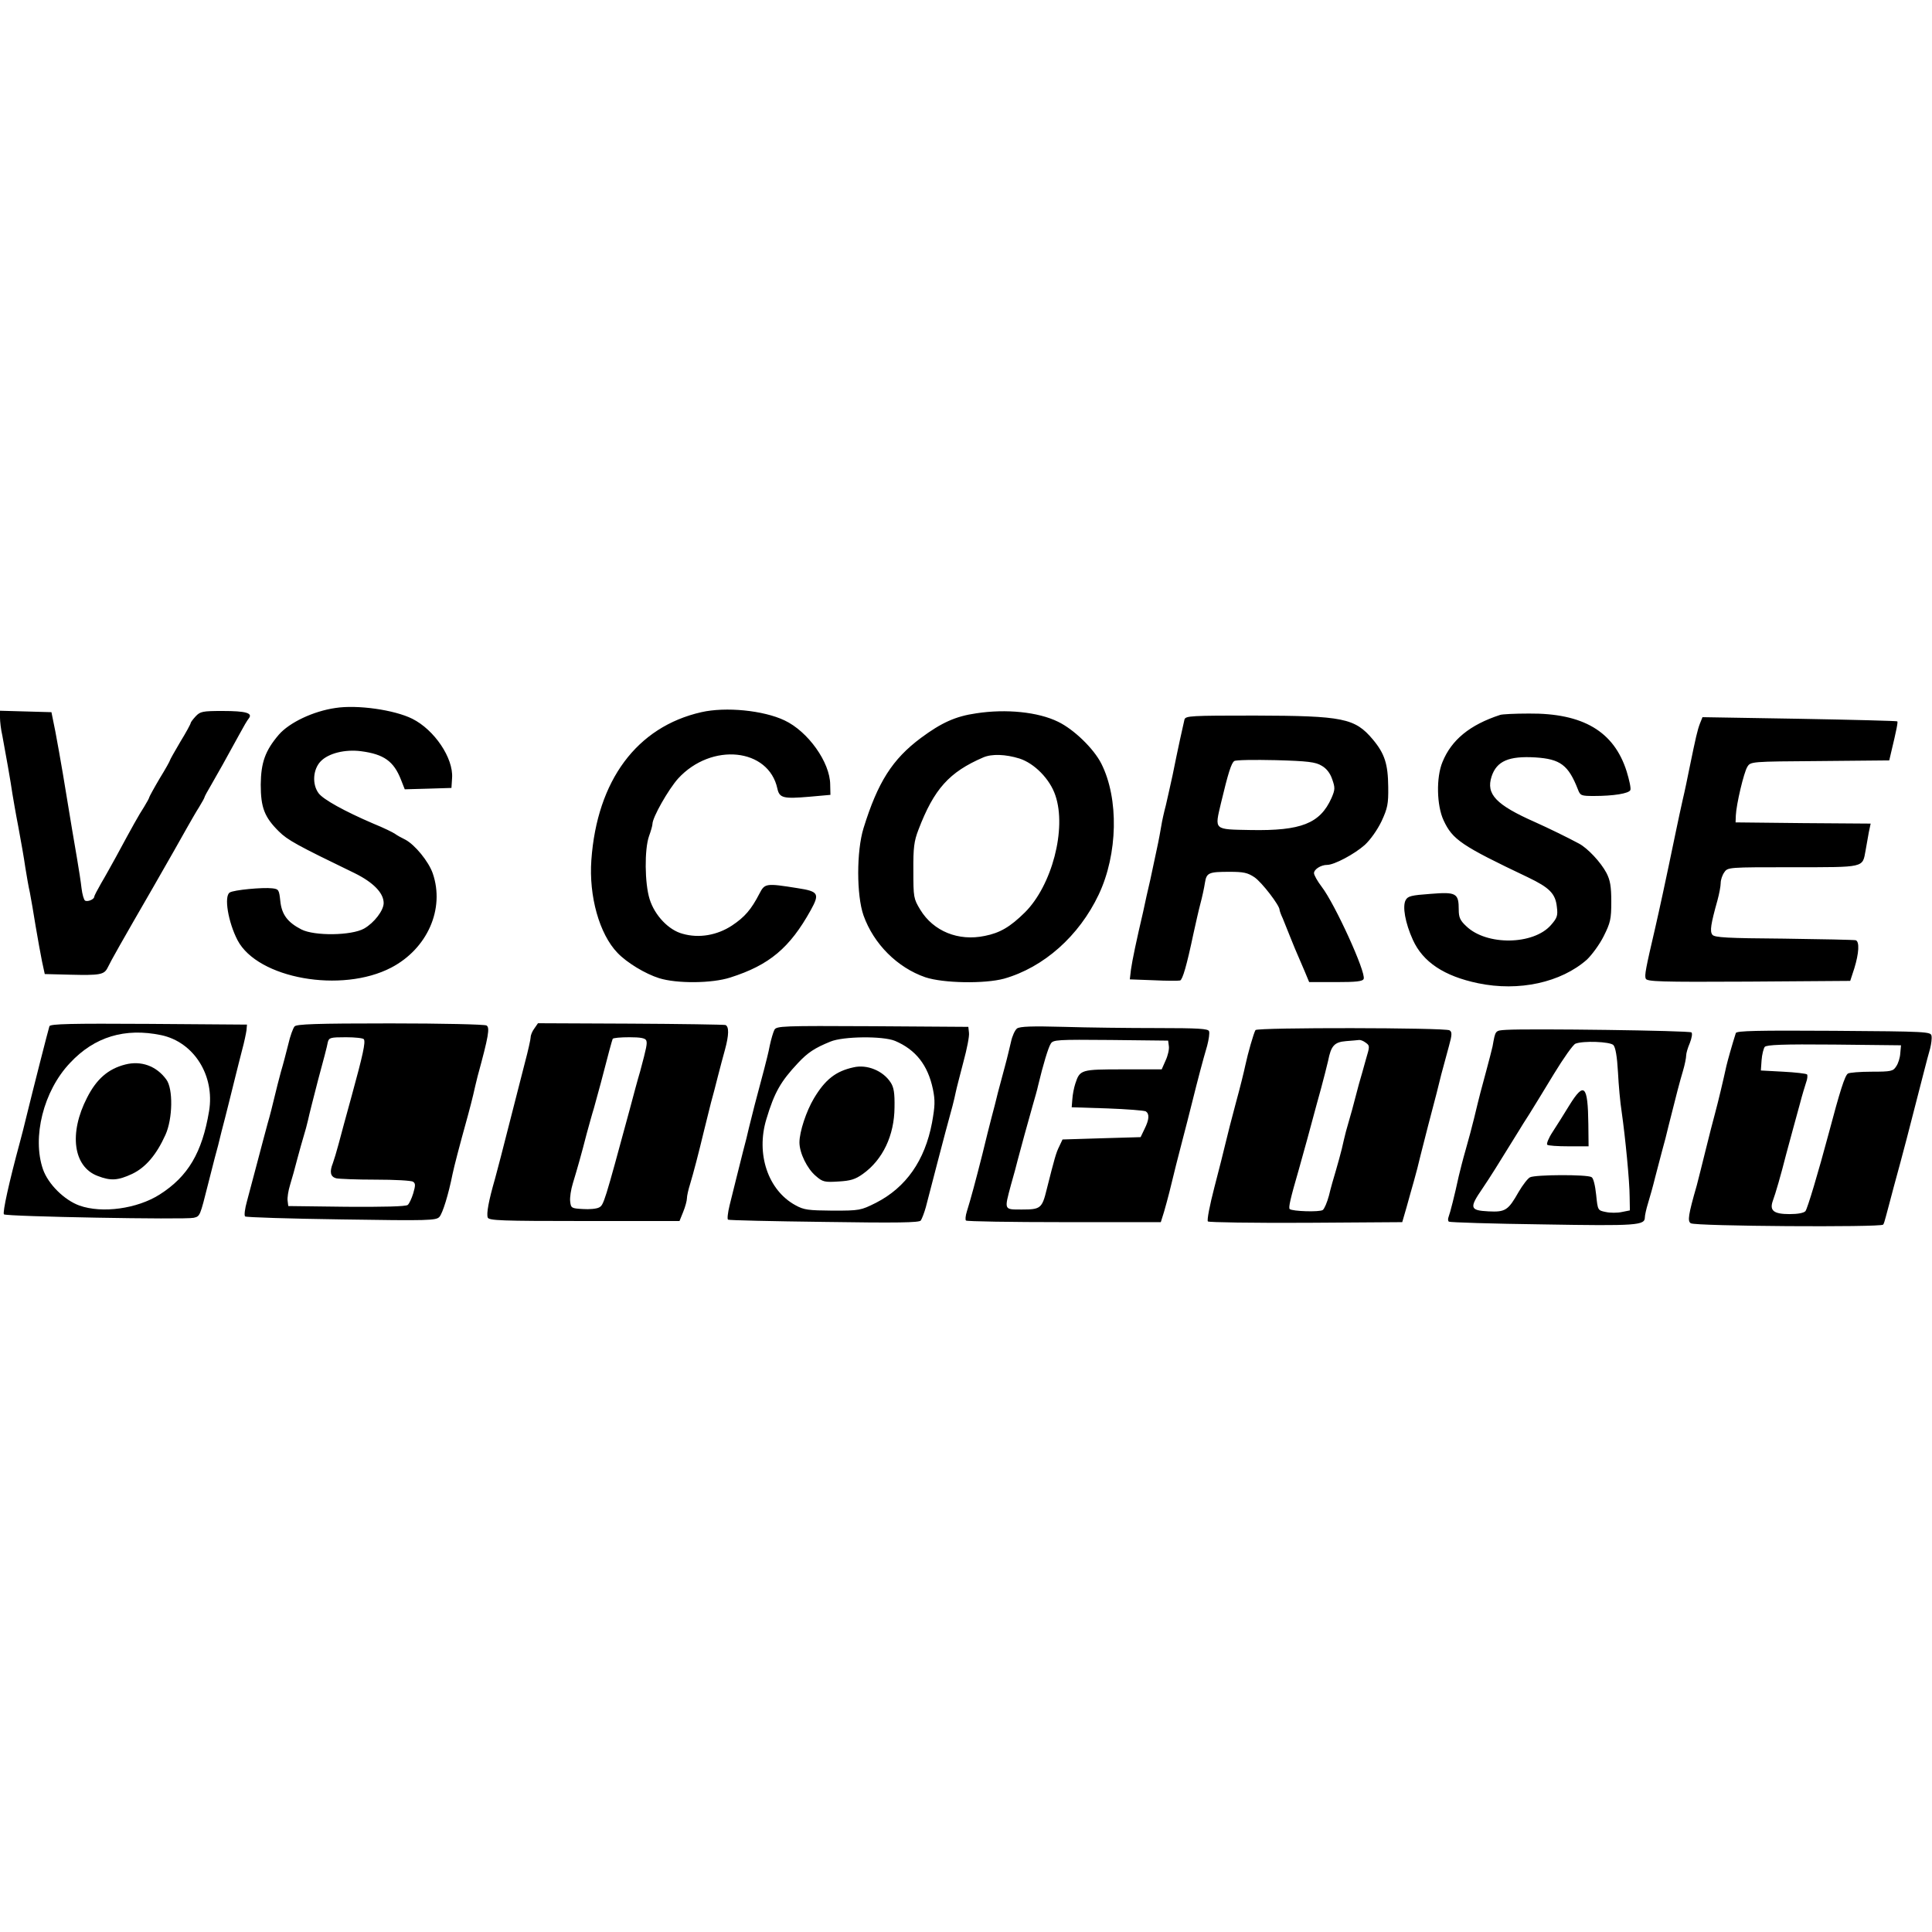 <?xml version="1.0" encoding="iso-8859-1"?><svg height="200px" viewBox="0.0 0.0 24.0 24.0" width="200px" xmlns="http://www.w3.org/2000/svg"><path animation_id="0" d="M4.166 8.795 C3.89 8.835 3.596 8.975 3.464 9.126 C3.293 9.326 3.242 9.474 3.239 9.746 C3.239 10.031 3.285 10.151 3.464 10.328 C3.573 10.436 3.687 10.499 4.406 10.847 C4.637 10.961 4.766 11.093 4.766 11.218 C4.766 11.309 4.649 11.463 4.523 11.535 C4.366 11.623 3.907 11.629 3.744 11.546 C3.573 11.458 3.499 11.361 3.482 11.192 C3.467 11.053 3.462 11.044 3.382 11.035 C3.265 11.021 2.902 11.055 2.854 11.087 C2.78 11.132 2.834 11.455 2.951 11.68 C3.202 12.157 4.244 12.342 4.86 12.02 C5.308 11.786 5.528 11.292 5.376 10.85 C5.325 10.702 5.154 10.493 5.034 10.43 C4.988 10.408 4.931 10.376 4.908 10.359 C4.886 10.342 4.763 10.282 4.637 10.231 C4.278 10.077 4.015 9.931 3.958 9.854 C3.875 9.743 3.887 9.557 3.984 9.457 C4.081 9.357 4.286 9.306 4.486 9.332 C4.769 9.369 4.891 9.457 4.98 9.683 L5.028 9.805 L5.319 9.797 L5.608 9.788 L5.616 9.663 C5.633 9.417 5.396 9.066 5.122 8.929 C4.9 8.818 4.438 8.752 4.166 8.795 L4.166 8.795 M8.712 8.847 C7.911 9.029 7.417 9.694 7.346 10.684 C7.314 11.132 7.445 11.603 7.671 11.837 C7.788 11.96 8.016 12.097 8.187 12.151 C8.407 12.22 8.844 12.217 9.072 12.143 C9.557 11.989 9.811 11.775 10.071 11.307 C10.185 11.101 10.168 11.073 9.908 11.033 C9.514 10.97 9.5 10.973 9.434 11.101 C9.332 11.298 9.252 11.392 9.092 11.498 C8.909 11.618 8.684 11.658 8.481 11.6 C8.307 11.555 8.133 11.372 8.07 11.17 C8.008 10.973 8.005 10.55 8.062 10.388 C8.085 10.325 8.105 10.256 8.105 10.236 C8.105 10.154 8.302 9.808 8.424 9.671 C8.838 9.22 9.549 9.292 9.657 9.797 C9.683 9.914 9.731 9.925 10.059 9.897 L10.316 9.874 L10.313 9.746 C10.311 9.469 10.037 9.086 9.746 8.949 C9.483 8.824 9.015 8.778 8.712 8.847 L8.712 8.847 M0.0 8.915 C0.0 8.961 0.011 9.061 0.029 9.138 C0.063 9.317 0.137 9.734 0.154 9.86 C0.163 9.914 0.194 10.099 0.228 10.273 C0.26 10.445 0.3 10.67 0.314 10.773 C0.331 10.876 0.354 11.015 0.371 11.087 C0.385 11.158 0.417 11.344 0.442 11.501 C0.468 11.658 0.505 11.857 0.522 11.943 L0.556 12.1 L0.87 12.108 C1.241 12.117 1.293 12.108 1.336 12.023 C1.381 11.929 1.512 11.698 1.898 11.03 C2.083 10.707 2.274 10.373 2.32 10.288 C2.369 10.202 2.437 10.082 2.474 10.025 C2.511 9.965 2.54 9.911 2.54 9.905 C2.54 9.897 2.577 9.828 2.623 9.751 C2.702 9.614 2.805 9.432 2.976 9.118 C3.022 9.032 3.073 8.944 3.091 8.924 C3.142 8.858 3.056 8.832 2.765 8.832 C2.517 8.832 2.488 8.838 2.431 8.898 C2.397 8.935 2.369 8.972 2.369 8.981 C2.369 8.992 2.312 9.098 2.24 9.215 C2.169 9.335 2.112 9.437 2.112 9.443 C2.112 9.452 2.055 9.554 1.983 9.671 C1.912 9.791 1.855 9.897 1.855 9.902 C1.855 9.911 1.826 9.965 1.789 10.025 C1.724 10.125 1.649 10.259 1.438 10.65 C1.384 10.747 1.304 10.893 1.256 10.973 C1.21 11.053 1.17 11.13 1.17 11.141 C1.17 11.172 1.087 11.207 1.056 11.187 C1.042 11.178 1.022 11.11 1.013 11.035 C1.005 10.961 0.979 10.793 0.956 10.659 C0.916 10.43 0.896 10.308 0.782 9.617 C0.756 9.46 0.713 9.223 0.688 9.089 L0.639 8.847 L0.32 8.838 L0.0 8.829 L0.0 8.915 M12.128 8.861 C11.869 8.898 11.695 8.978 11.441 9.166 C11.084 9.432 10.904 9.717 10.727 10.288 C10.639 10.573 10.639 11.121 10.727 11.372 C10.853 11.726 11.147 12.02 11.495 12.14 C11.717 12.214 12.231 12.223 12.474 12.157 C12.965 12.017 13.404 11.629 13.649 11.112 C13.886 10.61 13.901 9.922 13.681 9.486 C13.587 9.3 13.341 9.061 13.144 8.966 C12.896 8.844 12.497 8.804 12.128 8.861 L12.128 8.861 M12.665 9.423 C12.85 9.483 13.042 9.677 13.11 9.88 C13.253 10.296 13.067 11.001 12.731 11.335 C12.548 11.515 12.422 11.589 12.234 11.626 C11.906 11.695 11.595 11.569 11.432 11.301 C11.349 11.164 11.346 11.147 11.346 10.816 C11.344 10.53 11.355 10.448 11.409 10.308 C11.603 9.8 11.792 9.591 12.214 9.409 C12.32 9.363 12.491 9.369 12.665 9.423 M18.635 8.881 C18.258 9.004 18.03 9.192 17.919 9.466 C17.839 9.657 17.847 10.008 17.933 10.191 C18.044 10.43 18.153 10.505 18.98 10.898 C19.249 11.027 19.323 11.101 19.34 11.267 C19.354 11.375 19.343 11.404 19.266 11.492 C19.049 11.74 18.467 11.749 18.215 11.506 C18.138 11.435 18.121 11.395 18.121 11.301 C18.121 11.095 18.09 11.078 17.77 11.104 C17.533 11.121 17.488 11.132 17.462 11.181 C17.419 11.258 17.456 11.466 17.551 11.675 C17.676 11.951 17.939 12.126 18.361 12.214 C18.869 12.32 19.391 12.205 19.714 11.92 C19.776 11.86 19.871 11.732 19.922 11.629 C20.005 11.463 20.016 11.418 20.016 11.201 C20.016 11.01 20.002 10.933 19.956 10.844 C19.885 10.71 19.722 10.536 19.614 10.479 C19.471 10.402 19.237 10.288 19.072 10.214 C18.581 9.997 18.458 9.865 18.529 9.646 C18.592 9.454 18.743 9.389 19.074 9.409 C19.383 9.429 19.483 9.503 19.602 9.808 C19.631 9.883 19.642 9.888 19.799 9.888 C20.045 9.888 20.236 9.857 20.253 9.814 C20.262 9.791 20.239 9.688 20.207 9.583 C20.05 9.086 19.665 8.858 18.992 8.864 C18.82 8.864 18.658 8.872 18.635 8.881 L18.635 8.881 M14.714 8.938 C14.7 8.995 14.631 9.306 14.566 9.631 C14.54 9.748 14.503 9.917 14.483 10.002 C14.46 10.088 14.434 10.205 14.426 10.259 C14.417 10.313 14.394 10.442 14.371 10.545 C14.349 10.647 14.312 10.819 14.289 10.93 C14.263 11.038 14.223 11.218 14.2 11.329 C14.117 11.683 14.066 11.926 14.049 12.046 L14.035 12.166 L14.329 12.177 C14.491 12.185 14.64 12.185 14.66 12.18 C14.691 12.168 14.742 11.994 14.825 11.6 C14.851 11.483 14.888 11.315 14.911 11.229 C14.934 11.144 14.959 11.027 14.968 10.967 C14.988 10.841 15.014 10.83 15.276 10.83 C15.447 10.83 15.499 10.841 15.584 10.898 C15.676 10.961 15.895 11.247 15.895 11.301 C15.895 11.312 15.912 11.361 15.935 11.409 C15.955 11.461 16.001 11.572 16.035 11.658 C16.069 11.743 16.109 11.84 16.124 11.872 C16.138 11.903 16.175 11.989 16.206 12.063 L16.263 12.2 L16.595 12.2 C16.851 12.2 16.928 12.191 16.94 12.16 C16.971 12.08 16.583 11.229 16.418 11.015 C16.366 10.947 16.323 10.87 16.323 10.847 C16.323 10.799 16.409 10.744 16.486 10.744 C16.575 10.744 16.826 10.61 16.954 10.496 C17.025 10.43 17.108 10.313 17.162 10.202 C17.237 10.039 17.248 9.988 17.245 9.774 C17.242 9.492 17.202 9.363 17.054 9.186 C16.831 8.921 16.686 8.892 15.59 8.889 C14.794 8.889 14.728 8.892 14.714 8.938 L14.714 8.938 M16.418 9.512 C16.478 9.546 16.523 9.603 16.549 9.68 C16.586 9.785 16.586 9.808 16.54 9.914 C16.398 10.231 16.161 10.322 15.539 10.311 C15.071 10.302 15.088 10.316 15.168 9.974 C15.256 9.606 15.296 9.477 15.333 9.454 C15.35 9.44 15.584 9.437 15.847 9.443 C16.246 9.454 16.343 9.466 16.418 9.512 L16.418 9.512 M21.118 8.986 C21.086 9.069 21.066 9.158 20.989 9.532 C20.964 9.657 20.927 9.837 20.904 9.931 C20.884 10.025 20.844 10.199 20.821 10.316 C20.678 11.007 20.618 11.278 20.561 11.529 C20.444 12.031 20.427 12.117 20.444 12.157 C20.459 12.194 20.618 12.2 21.723 12.194 L22.984 12.185 L23.035 12.029 C23.093 11.84 23.101 11.698 23.053 11.68 C23.033 11.675 22.63 11.666 22.159 11.66 C21.454 11.655 21.298 11.646 21.272 11.612 C21.238 11.569 21.252 11.481 21.335 11.184 C21.357 11.104 21.375 11.007 21.375 10.97 C21.375 10.93 21.395 10.87 21.42 10.836 C21.463 10.773 21.469 10.773 22.271 10.773 C23.175 10.773 23.135 10.781 23.175 10.565 C23.187 10.499 23.204 10.396 23.215 10.339 L23.238 10.231 L22.399 10.225 L21.56 10.216 L21.563 10.131 C21.569 9.991 21.663 9.594 21.706 9.526 C21.746 9.46 21.751 9.46 22.607 9.454 L23.469 9.446 L23.489 9.36 C23.561 9.061 23.578 8.969 23.569 8.961 C23.563 8.955 23.015 8.941 22.353 8.929 L21.149 8.909 L21.118 8.986 M0.614 12.748 C0.602 12.782 0.405 13.555 0.325 13.883 C0.305 13.969 0.268 14.112 0.245 14.197 C0.114 14.68 0.029 15.065 0.049 15.085 C0.077 15.113 2.303 15.153 2.406 15.128 C2.486 15.108 2.483 15.113 2.588 14.697 C2.611 14.603 2.648 14.46 2.668 14.383 C2.691 14.303 2.728 14.16 2.751 14.06 C2.777 13.963 2.817 13.804 2.842 13.704 C2.865 13.607 2.905 13.455 2.925 13.37 C2.945 13.284 2.985 13.136 3.008 13.042 C3.034 12.947 3.056 12.839 3.062 12.799 L3.068 12.728 L1.846 12.719 C0.885 12.713 0.625 12.719 0.614 12.748 L0.614 12.748 M2.003 12.859 C2.409 12.945 2.671 13.361 2.597 13.804 C2.511 14.317 2.337 14.614 1.983 14.839 C1.704 15.016 1.27 15.076 0.987 14.976 C0.799 14.908 0.599 14.711 0.534 14.526 C0.397 14.129 0.539 13.552 0.87 13.204 C1.173 12.879 1.552 12.765 2.003 12.859 L2.003 12.859" fill="black" fill-opacity="1.0" filling="0"/>
<path animation_id="1" d="M1.555 13.224 C1.344 13.278 1.199 13.404 1.082 13.635 C0.853 14.078 0.91 14.494 1.213 14.608 C1.376 14.671 1.464 14.665 1.641 14.583 C1.809 14.503 1.943 14.346 2.055 14.098 C2.146 13.898 2.152 13.524 2.066 13.41 C1.943 13.241 1.752 13.173 1.555 13.224 M3.659 12.751 C3.641 12.771 3.604 12.87 3.581 12.973 C3.556 13.073 3.516 13.227 3.49 13.313 C3.467 13.398 3.43 13.541 3.41 13.627 C3.39 13.712 3.353 13.861 3.325 13.955 C3.299 14.049 3.242 14.266 3.196 14.44 C3.151 14.611 3.093 14.828 3.068 14.922 C3.042 15.014 3.031 15.099 3.045 15.111 C3.056 15.122 3.596 15.139 4.241 15.148 C5.325 15.165 5.419 15.162 5.459 15.116 C5.499 15.071 5.571 14.839 5.622 14.583 C5.645 14.477 5.699 14.266 5.813 13.855 C5.836 13.769 5.867 13.652 5.879 13.598 C5.89 13.544 5.916 13.441 5.933 13.37 C6.07 12.87 6.087 12.765 6.044 12.739 C6.024 12.725 5.485 12.713 4.849 12.713 C3.924 12.713 3.681 12.722 3.659 12.751 L3.659 12.751 M4.52 12.91 C4.543 12.945 4.509 13.102 4.369 13.612 C4.303 13.846 4.232 14.117 4.206 14.212 C4.181 14.306 4.149 14.411 4.135 14.449 C4.092 14.557 4.104 14.617 4.175 14.637 C4.209 14.645 4.432 14.654 4.666 14.654 C4.903 14.654 5.111 14.665 5.131 14.68 C5.162 14.7 5.162 14.725 5.134 14.822 C5.114 14.888 5.083 14.954 5.065 14.968 C5.043 14.988 4.76 14.994 4.306 14.991 L3.581 14.982 L3.573 14.917 C3.567 14.882 3.581 14.791 3.604 14.717 C3.627 14.643 3.667 14.5 3.693 14.397 C3.721 14.294 3.756 14.166 3.773 14.112 C3.79 14.058 3.815 13.966 3.827 13.912 C3.838 13.858 3.895 13.632 3.952 13.413 C4.012 13.193 4.067 12.985 4.072 12.947 C4.087 12.89 4.104 12.885 4.298 12.885 C4.412 12.885 4.512 12.896 4.52 12.91 M6.638 12.776 C6.612 12.81 6.592 12.859 6.592 12.885 C6.592 12.907 6.561 13.05 6.521 13.199 C6.484 13.347 6.395 13.695 6.324 13.969 C6.255 14.243 6.176 14.546 6.15 14.64 C6.07 14.917 6.041 15.076 6.059 15.125 C6.076 15.162 6.218 15.168 7.26 15.168 L8.441 15.168 L8.487 15.054 C8.513 14.991 8.533 14.914 8.533 14.888 C8.533 14.859 8.55 14.78 8.573 14.708 C8.615 14.568 8.675 14.34 8.747 14.04 C8.775 13.929 8.812 13.775 8.832 13.698 C8.855 13.618 8.892 13.473 8.918 13.37 C8.944 13.267 8.984 13.119 9.006 13.039 C9.055 12.859 9.058 12.753 9.012 12.733 C8.992 12.728 8.459 12.719 7.828 12.716 L6.683 12.711 L6.638 12.776 M8.028 12.925 C8.042 12.962 8.033 13.007 7.951 13.313 C7.925 13.398 7.868 13.61 7.822 13.784 C7.508 14.942 7.5 14.968 7.443 14.999 C7.414 15.016 7.323 15.025 7.24 15.019 C7.1 15.011 7.092 15.008 7.083 14.925 C7.077 14.879 7.092 14.777 7.117 14.697 C7.171 14.52 7.226 14.326 7.288 14.083 C7.317 13.98 7.354 13.841 7.377 13.769 C7.397 13.698 7.434 13.558 7.463 13.455 C7.557 13.09 7.602 12.927 7.611 12.905 C7.617 12.893 7.711 12.885 7.819 12.885 C7.956 12.885 8.016 12.896 8.028 12.925 L8.028 12.925 M9.62 12.793 C9.606 12.819 9.58 12.907 9.563 12.985 C9.549 13.064 9.514 13.199 9.492 13.284 C9.406 13.601 9.329 13.901 9.303 14.012 C9.289 14.075 9.258 14.203 9.232 14.297 C9.209 14.391 9.169 14.546 9.146 14.64 C9.123 14.734 9.086 14.885 9.063 14.974 C9.041 15.065 9.032 15.145 9.044 15.151 C9.055 15.159 9.591 15.171 10.236 15.179 C11.155 15.193 11.415 15.188 11.438 15.162 C11.452 15.142 11.481 15.068 11.501 14.996 C11.618 14.543 11.695 14.252 11.743 14.069 C11.829 13.758 11.852 13.667 11.872 13.57 C11.883 13.515 11.929 13.344 11.969 13.187 C12.011 13.033 12.043 12.873 12.037 12.83 L12.029 12.756 L10.839 12.748 C9.72 12.742 9.646 12.745 9.62 12.793 L9.62 12.793 M11.118 12.93 C11.375 13.039 11.526 13.23 11.589 13.53 C11.618 13.672 11.615 13.738 11.578 13.946 C11.489 14.417 11.255 14.751 10.881 14.942 C10.693 15.036 10.679 15.039 10.345 15.039 C10.039 15.036 9.988 15.031 9.88 14.971 C9.54 14.785 9.389 14.334 9.52 13.903 C9.62 13.57 9.697 13.435 9.914 13.204 C10.034 13.076 10.119 13.019 10.316 12.939 C10.473 12.873 10.967 12.868 11.118 12.93 L11.118 12.93" fill="black" fill-opacity="1.0" filling="0"/>
<path animation_id="2" d="M10.602 13.259 C10.382 13.307 10.251 13.41 10.111 13.644 C10.017 13.801 9.931 14.058 9.931 14.192 C9.931 14.323 10.028 14.52 10.134 14.608 C10.219 14.683 10.245 14.688 10.416 14.677 C10.567 14.668 10.624 14.651 10.719 14.583 C10.967 14.406 11.11 14.103 11.112 13.755 C11.115 13.581 11.104 13.507 11.064 13.447 C10.97 13.301 10.77 13.219 10.602 13.259 L10.602 13.259 M12.634 12.776 C12.608 12.796 12.574 12.87 12.559 12.942 C12.542 13.013 12.511 13.147 12.485 13.241 C12.459 13.336 12.42 13.484 12.397 13.57 C12.377 13.655 12.34 13.798 12.317 13.883 C12.294 13.969 12.243 14.175 12.203 14.34 C12.12 14.668 12.057 14.902 12.011 15.048 C11.994 15.102 11.989 15.153 12.0 15.162 C12.011 15.173 12.559 15.182 13.219 15.182 L14.42 15.182 L14.46 15.054 C14.48 14.982 14.511 14.874 14.526 14.811 C14.583 14.574 14.64 14.349 14.691 14.155 C14.72 14.043 14.774 13.838 14.808 13.698 C14.882 13.401 14.939 13.184 14.996 12.99 C15.016 12.913 15.028 12.833 15.019 12.81 C15.008 12.779 14.891 12.771 14.371 12.771 C14.026 12.771 13.504 12.765 13.213 12.756 C12.813 12.745 12.671 12.751 12.634 12.776 L12.634 12.776 M14.52 12.996 C14.526 13.033 14.508 13.113 14.48 13.173 L14.431 13.284 L13.952 13.284 C13.427 13.284 13.415 13.287 13.358 13.461 C13.341 13.512 13.324 13.601 13.321 13.655 L13.313 13.755 L13.755 13.769 C13.998 13.778 14.215 13.795 14.234 13.806 C14.28 13.838 14.277 13.906 14.217 14.026 L14.169 14.126 L13.684 14.14 L13.199 14.155 L13.159 14.24 C13.119 14.32 13.102 14.38 13.002 14.777 C12.945 15.011 12.925 15.025 12.696 15.025 C12.468 15.025 12.474 15.036 12.559 14.717 C12.594 14.597 12.631 14.457 12.642 14.411 C12.671 14.297 12.779 13.906 12.83 13.727 C12.853 13.647 12.885 13.538 12.896 13.484 C12.959 13.221 13.022 13.013 13.053 12.965 C13.082 12.916 13.133 12.913 13.798 12.919 L14.511 12.927 L14.52 12.996 M15.596 12.796 C15.573 12.836 15.502 13.082 15.47 13.233 C15.456 13.301 15.405 13.51 15.353 13.698 C15.302 13.886 15.245 14.112 15.225 14.197 C15.205 14.283 15.142 14.534 15.085 14.751 C15.028 14.971 14.991 15.159 15.005 15.173 C15.016 15.185 15.567 15.193 16.224 15.19 L17.419 15.182 L17.473 14.996 C17.502 14.894 17.542 14.745 17.565 14.668 C17.588 14.588 17.625 14.446 17.648 14.346 C17.673 14.249 17.713 14.089 17.739 13.989 C17.847 13.581 17.862 13.518 17.904 13.347 C17.93 13.25 17.973 13.093 17.999 12.996 C18.039 12.853 18.039 12.819 18.007 12.799 C17.95 12.765 15.619 12.762 15.596 12.796 M16.966 12.953 C17.017 12.99 17.017 12.996 16.968 13.159 C16.943 13.253 16.903 13.39 16.88 13.47 C16.86 13.547 16.823 13.689 16.797 13.784 C16.769 13.878 16.737 14 16.72 14.055 C16.706 14.109 16.683 14.206 16.669 14.269 C16.654 14.332 16.62 14.454 16.595 14.54 C16.569 14.625 16.529 14.765 16.509 14.851 C16.486 14.937 16.452 15.016 16.432 15.031 C16.392 15.059 16.052 15.048 16.021 15.019 C16.004 15.002 16.029 14.891 16.135 14.526 C16.195 14.314 16.298 13.938 16.323 13.841 C16.335 13.792 16.375 13.652 16.409 13.527 C16.443 13.401 16.483 13.244 16.498 13.179 C16.535 12.99 16.575 12.945 16.723 12.933 C16.794 12.927 16.866 12.922 16.883 12.919 C16.897 12.916 16.937 12.93 16.966 12.953 M18.715 12.793 C18.569 12.802 18.578 12.796 18.541 12.999 C18.532 13.039 18.498 13.173 18.464 13.298 C18.401 13.53 18.384 13.59 18.31 13.898 C18.287 13.992 18.241 14.166 18.207 14.283 C18.173 14.4 18.136 14.548 18.121 14.611 C18.07 14.848 18.013 15.071 17.996 15.113 C17.984 15.142 17.987 15.168 17.999 15.176 C18.013 15.185 18.541 15.202 19.169 15.21 C20.341 15.23 20.433 15.222 20.433 15.122 C20.433 15.099 20.45 15.019 20.473 14.945 C20.496 14.871 20.536 14.728 20.561 14.625 C20.587 14.523 20.627 14.374 20.647 14.297 C20.67 14.217 20.707 14.075 20.73 13.975 C20.827 13.587 20.867 13.435 20.907 13.301 C20.929 13.227 20.946 13.141 20.946 13.113 C20.946 13.084 20.966 13.016 20.992 12.956 C21.015 12.896 21.026 12.839 21.012 12.825 C20.989 12.802 19 12.776 18.715 12.793 M20.042 12.982 C20.068 13.01 20.088 13.122 20.099 13.318 C20.107 13.478 20.127 13.701 20.145 13.812 C20.19 14.126 20.244 14.68 20.244 14.868 L20.247 15.036 L20.147 15.056 C20.093 15.068 20.002 15.068 19.948 15.056 C19.848 15.036 19.848 15.036 19.828 14.842 C19.816 14.728 19.794 14.634 19.771 14.623 C19.719 14.588 19.072 14.591 19.006 14.625 C18.977 14.64 18.915 14.722 18.866 14.805 C18.735 15.036 18.701 15.059 18.489 15.048 C18.258 15.036 18.25 15.005 18.415 14.765 C18.521 14.608 18.595 14.488 18.872 14.04 C18.889 14.009 18.946 13.921 18.997 13.841 C19.046 13.764 19.183 13.538 19.303 13.341 C19.423 13.144 19.542 12.976 19.571 12.965 C19.665 12.927 19.999 12.939 20.042 12.982 L20.042 12.982" fill="black" fill-opacity="1.0" filling="0"/>
<path animation_id="3" d="M19.494 13.732 C19.428 13.841 19.334 13.989 19.286 14.063 C19.237 14.137 19.209 14.209 19.22 14.22 C19.229 14.232 19.351 14.24 19.485 14.24 L19.734 14.24 L19.731 13.963 C19.725 13.478 19.679 13.433 19.494 13.732 L19.494 13.732 M21.563 12.833 C21.514 12.987 21.463 13.17 21.446 13.241 C21.406 13.424 21.346 13.678 21.306 13.826 C21.283 13.912 21.229 14.117 21.189 14.283 C21.149 14.449 21.098 14.645 21.078 14.725 C20.972 15.093 20.961 15.171 21.004 15.196 C21.061 15.233 23.358 15.248 23.392 15.213 C23.401 15.208 23.415 15.159 23.429 15.105 C23.444 15.054 23.486 14.888 23.526 14.74 C23.64 14.326 23.723 14.006 23.9 13.313 C23.926 13.21 23.96 13.082 23.977 13.024 C23.991 12.967 24.0 12.899 23.994 12.868 C23.986 12.816 23.943 12.813 22.779 12.805 C21.828 12.799 21.571 12.805 21.563 12.833 M23.606 13.084 C23.603 13.139 23.58 13.213 23.555 13.247 C23.518 13.307 23.492 13.313 23.249 13.313 C23.107 13.313 22.973 13.324 22.956 13.336 C22.918 13.358 22.856 13.555 22.716 14.083 C22.587 14.566 22.453 15.014 22.428 15.045 C22.408 15.068 22.333 15.082 22.231 15.082 C22.034 15.082 21.98 15.039 22.022 14.919 C22.057 14.825 22.122 14.6 22.188 14.34 C22.216 14.237 22.254 14.098 22.273 14.026 C22.293 13.955 22.331 13.815 22.359 13.712 C22.385 13.61 22.422 13.49 22.436 13.447 C22.453 13.404 22.456 13.358 22.448 13.347 C22.436 13.336 22.302 13.321 22.151 13.313 L21.874 13.298 L21.883 13.17 C21.888 13.099 21.908 13.024 21.922 13.005 C21.945 12.979 22.142 12.97 22.784 12.976 L23.615 12.985 L23.606 13.084" fill="black" fill-opacity="1.0" filling="0"/></svg>